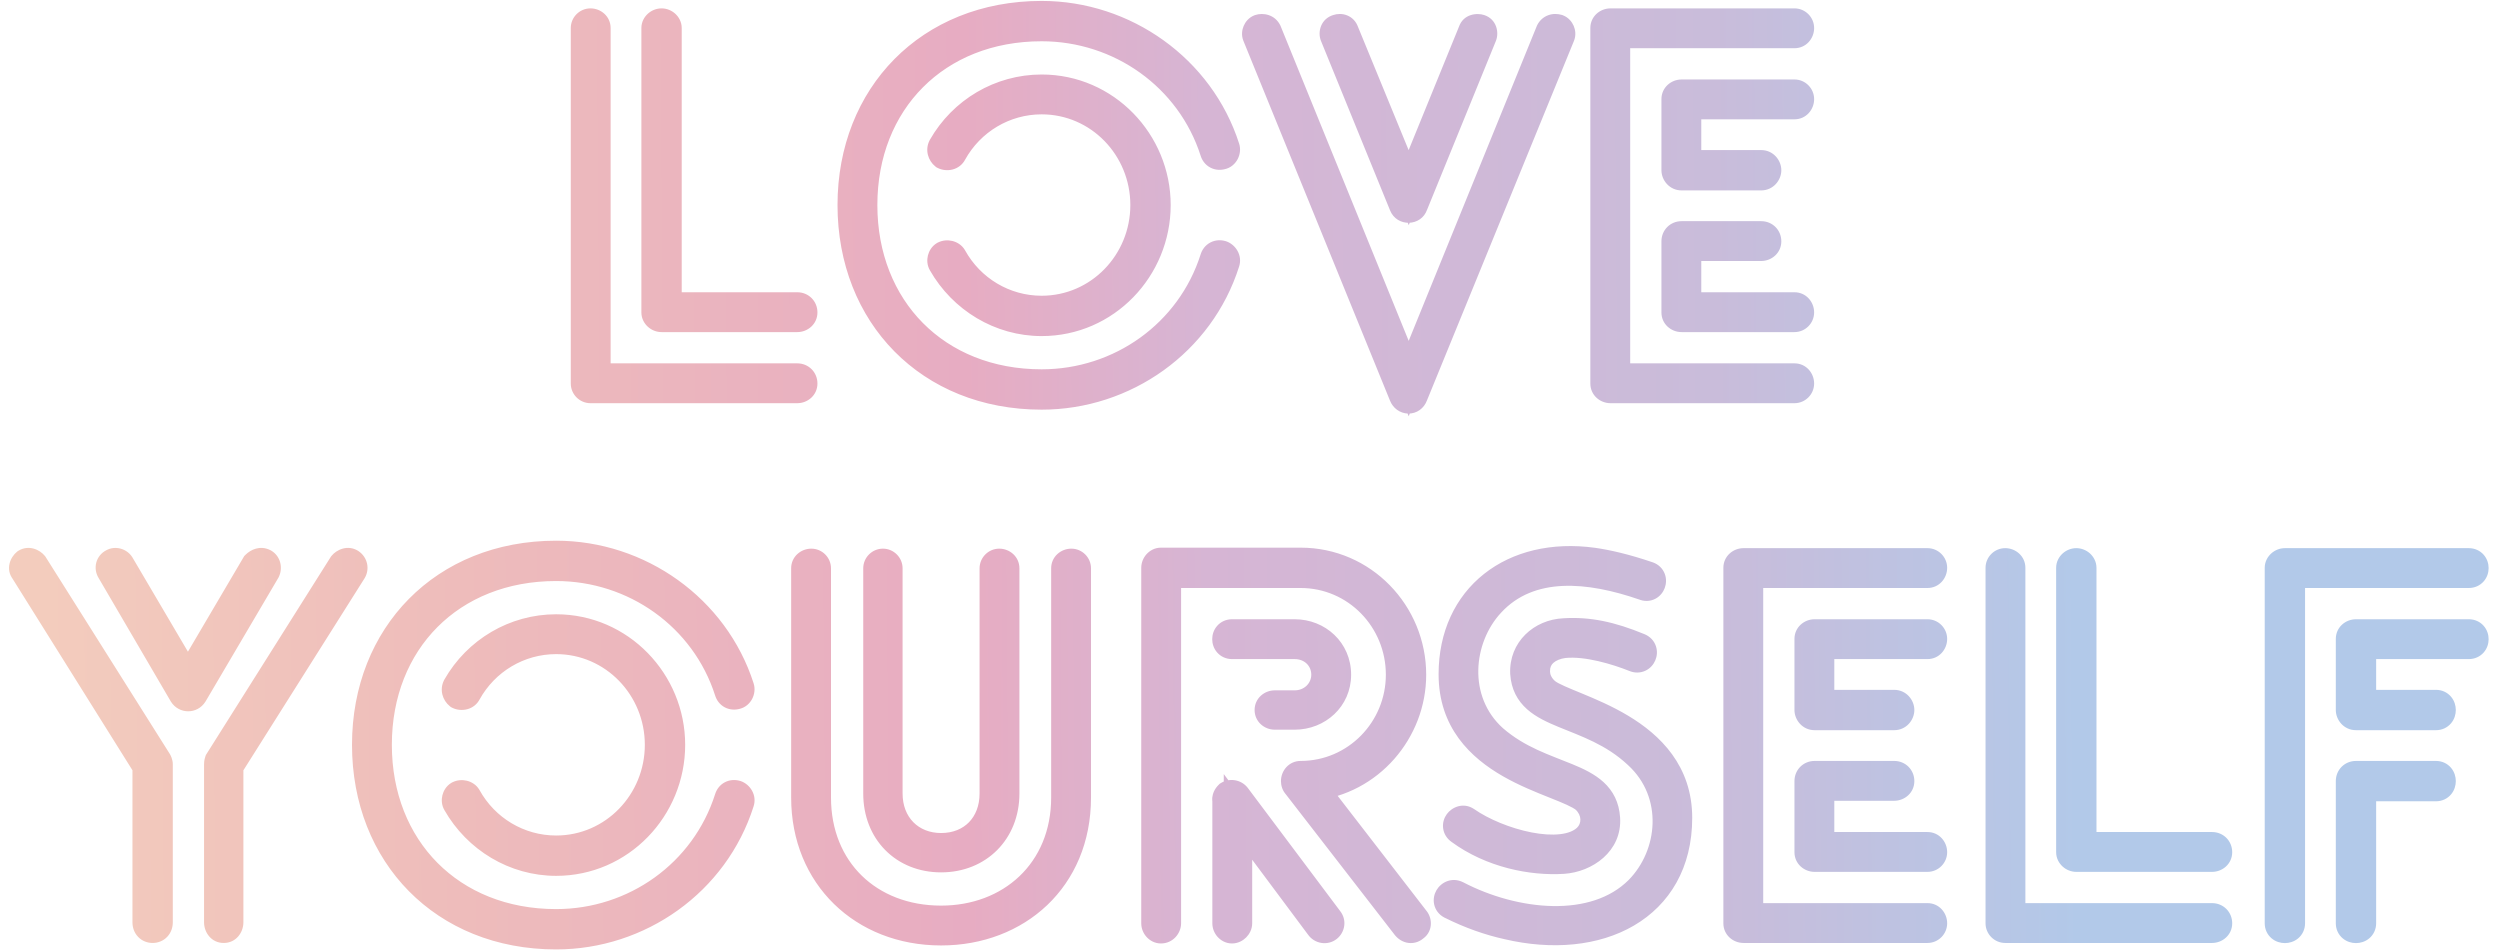 <svg width="176" height="67" viewBox="0 0 176 67" fill="none" xmlns="http://www.w3.org/2000/svg">
<g filter="url(#filter0_b)">
<path d="M56.128 26.58H41.988V1.975C41.988 1.765 41.813 1.59 41.568 1.59C41.358 1.59 41.183 1.765 41.183 1.975V27C41.183 27.21 41.358 27.385 41.568 27.385H56.128C56.373 27.385 56.548 27.21 56.548 27C56.548 26.755 56.373 26.58 56.128 26.58ZM46.153 1.975V21.995C46.153 22.205 46.363 22.38 46.573 22.38H56.128C56.373 22.38 56.548 22.205 56.548 21.995C56.548 21.75 56.373 21.575 56.128 21.575H46.993V1.975C46.993 1.765 46.783 1.59 46.573 1.59C46.363 1.59 46.153 1.765 46.153 1.975ZM86.281 10.41C84.496 4.845 79.176 1.065 73.331 1.065C65.421 1.065 59.961 6.735 59.961 14.435C59.961 22.17 65.421 27.84 73.331 27.84C79.176 27.84 84.496 24.095 86.281 18.46C86.351 18.25 86.211 18.005 86.001 17.935C85.756 17.865 85.546 17.97 85.476 18.215C83.796 23.5 78.861 27 73.331 27C65.911 27 60.766 21.715 60.766 14.435C60.766 7.155 65.911 1.905 73.331 1.905C78.861 1.905 83.796 5.405 85.476 10.655C85.546 10.9 85.756 11.005 86.001 10.935C86.211 10.9 86.351 10.62 86.281 10.41ZM66.331 18.53C67.766 21.05 70.426 22.66 73.331 22.66C77.846 22.66 81.416 18.915 81.416 14.435C81.416 9.99 77.846 6.245 73.331 6.245C70.426 6.245 67.766 7.82 66.331 10.34C66.226 10.55 66.296 10.795 66.471 10.935C66.681 11.04 66.961 10.97 67.066 10.76C68.326 8.485 70.706 7.05 73.331 7.05C77.391 7.05 80.576 10.41 80.576 14.435C80.576 18.46 77.391 21.82 73.331 21.82C70.706 21.82 68.326 20.385 67.066 18.11C66.961 17.935 66.681 17.865 66.471 17.97C66.296 18.075 66.226 18.355 66.331 18.53ZM93.922 2.5L98.787 14.435C98.927 14.785 99.417 14.75 99.522 14.435L104.387 2.5C104.457 2.325 104.387 2.08 104.177 2.01C103.967 1.94 103.722 2.01 103.652 2.22L99.172 13.21L94.657 2.22C94.587 2.01 94.377 1.94 94.167 2.01C93.922 2.08 93.852 2.325 93.922 2.5ZM109.112 2.22L99.172 26.65L89.232 2.22C89.127 2.01 88.882 1.94 88.672 2.01C88.497 2.08 88.392 2.325 88.462 2.5L98.787 27.84C98.927 28.19 99.382 28.225 99.522 27.84L109.882 2.5C109.952 2.325 109.847 2.08 109.672 2.01C109.427 1.94 109.217 2.01 109.112 2.22ZM123.985 16.57H118.385C118.14 16.57 117.965 16.745 117.965 16.99V21.995C117.965 22.205 118.14 22.38 118.385 22.38H126.33C126.54 22.38 126.715 22.205 126.715 21.995C126.715 21.75 126.54 21.575 126.33 21.575H118.77V17.375H123.985C124.23 17.375 124.405 17.2 124.405 16.99C124.405 16.745 124.23 16.57 123.985 16.57ZM126.33 6.595H118.385C118.14 6.595 117.965 6.77 117.965 6.98V11.985C117.965 12.195 118.14 12.405 118.385 12.405H123.985C124.23 12.405 124.405 12.195 124.405 11.985C124.405 11.775 124.23 11.565 123.985 11.565H118.77V7.4H126.33C126.54 7.4 126.715 7.225 126.715 6.98C126.715 6.77 126.54 6.595 126.33 6.595ZM126.33 26.58H113.765V2.395H126.33C126.54 2.395 126.715 2.22 126.715 1.975C126.715 1.765 126.54 1.59 126.33 1.59H113.38C113.135 1.59 112.96 1.765 112.96 1.975V27C112.96 27.21 113.135 27.385 113.38 27.385H126.33C126.54 27.385 126.715 27.21 126.715 27C126.715 26.755 126.54 26.58 126.33 26.58ZM7.805 40.185L12.88 48.865C13.055 49.145 13.44 49.145 13.615 48.865L18.725 40.185C18.83 39.975 18.76 39.73 18.585 39.625C18.375 39.52 18.165 39.59 17.99 39.765L13.23 47.85L8.47 39.765C8.365 39.59 8.12 39.52 7.945 39.625C7.735 39.73 7.665 39.975 7.805 40.185ZM24.115 39.765L15.4 53.59C15.365 53.695 15.365 53.765 15.365 53.835V64.93C15.365 65.21 15.54 65.385 15.75 65.385C15.96 65.385 16.135 65.21 16.135 64.93V53.94L24.815 40.185C24.92 40.01 24.885 39.765 24.675 39.625C24.5 39.52 24.255 39.59 24.115 39.765ZM11.165 64.93V53.8C11.165 53.73 11.13 53.66 11.095 53.59L2.38 39.765C2.24 39.59 1.995 39.52 1.82 39.625C1.645 39.765 1.575 40.01 1.715 40.185L10.325 53.94V64.93C10.325 65.21 10.5 65.385 10.745 65.385C10.99 65.385 11.165 65.21 11.165 64.93ZM52.101 48.41C50.316 42.845 44.996 39.065 39.151 39.065C31.241 39.065 25.781 44.735 25.781 52.435C25.781 60.17 31.241 65.84 39.151 65.84C44.996 65.84 50.316 62.095 52.101 56.46C52.171 56.25 52.031 56.005 51.821 55.935C51.576 55.865 51.366 55.97 51.296 56.215C49.616 61.5 44.681 65 39.151 65C31.731 65 26.586 59.715 26.586 52.435C26.586 45.155 31.731 39.905 39.151 39.905C44.681 39.905 49.616 43.405 51.296 48.655C51.366 48.9 51.576 49.005 51.821 48.935C52.031 48.9 52.171 48.62 52.101 48.41ZM32.151 56.53C33.586 59.05 36.246 60.66 39.151 60.66C43.666 60.66 47.236 56.915 47.236 52.435C47.236 47.99 43.666 44.245 39.151 44.245C36.246 44.245 33.586 45.82 32.151 48.34C32.046 48.55 32.116 48.795 32.291 48.935C32.501 49.04 32.781 48.97 32.886 48.76C34.146 46.485 36.526 45.05 39.151 45.05C43.211 45.05 46.396 48.41 46.396 52.435C46.396 56.46 43.211 59.82 39.151 59.82C36.526 59.82 34.146 58.385 32.886 56.11C32.781 55.935 32.501 55.865 32.291 55.97C32.116 56.075 32.046 56.355 32.151 56.53ZM61.772 55.865C61.772 58.525 63.627 60.415 66.252 60.415C68.877 60.415 70.767 58.525 70.767 55.865V40.01C70.767 39.8 70.592 39.625 70.347 39.625C70.137 39.625 69.962 39.8 69.962 40.01V55.865C69.962 58.07 68.457 59.645 66.252 59.645C64.082 59.645 62.542 58.07 62.542 55.865V40.01C62.542 39.8 62.367 39.625 62.157 39.625C61.947 39.625 61.772 39.8 61.772 40.01V55.865ZM75.002 40.01V56.145C75.002 61.395 71.117 64.755 66.252 64.755C61.177 64.755 57.502 61.255 57.502 56.145V40.01C57.502 39.8 57.327 39.625 57.117 39.625C56.872 39.625 56.697 39.8 56.697 40.01V56.145C56.697 61.675 60.757 65.56 66.252 65.56C71.607 65.56 75.807 61.85 75.807 56.145V40.01C75.807 39.8 75.632 39.625 75.422 39.625C75.177 39.625 75.002 39.8 75.002 40.01ZM91.144 50.37C92.789 50.37 94.119 49.145 94.119 47.5C94.119 45.82 92.789 44.595 91.144 44.595H86.734C86.209 44.595 86.209 45.4 86.734 45.4H91.144C92.334 45.4 93.314 46.275 93.314 47.5C93.314 48.69 92.334 49.6 91.144 49.6H89.744C89.499 49.6 89.324 49.775 89.324 49.985C89.324 50.195 89.499 50.37 89.744 50.37H91.144ZM93.559 64.755L87.049 56.075C86.909 55.9 86.664 55.865 86.489 55.97C86.384 56.075 86.314 56.215 86.349 56.32V65C86.349 65.21 86.524 65.42 86.734 65.42C86.944 65.42 87.154 65.21 87.154 65V57.51L92.894 65.21C93.034 65.42 93.314 65.455 93.489 65.315C93.664 65.175 93.699 64.93 93.559 64.755ZM82.149 65V40.395H91.564C95.484 40.395 98.564 43.615 98.564 47.5C98.564 51.35 95.484 54.57 91.564 54.57C91.354 54.57 91.179 54.745 91.179 54.99C91.179 55.095 91.214 55.2 91.284 55.27L98.984 65.21C99.159 65.42 99.404 65.455 99.579 65.28C99.754 65.175 99.789 64.93 99.649 64.755L92.404 55.375C96.394 54.955 99.404 51.49 99.404 47.5C99.404 43.16 95.939 39.555 91.564 39.555H81.729C81.519 39.555 81.344 39.765 81.344 39.975V65C81.344 65.21 81.519 65.42 81.729 65.42C81.974 65.42 82.149 65.21 82.149 65ZM102.137 63.705C103.537 64.405 104.867 64.86 106.127 65.14C112.497 66.645 118.132 63.915 118.132 57.58C118.132 51.245 110.467 49.95 108.892 48.76C108.402 48.375 108.122 47.815 108.122 47.29C108.087 46.1 109.032 45.47 110.082 45.33C111.727 45.155 113.862 45.82 115.087 46.31C115.577 46.52 115.892 45.785 115.402 45.575C113.372 44.735 111.797 44.42 110.117 44.525C108.507 44.595 107.247 45.785 107.317 47.395C107.527 50.58 111.867 49.915 115.297 53.135C118.272 55.865 117.747 60.24 115.367 62.655C112.252 65.77 106.582 65.105 102.557 63.005C102.067 62.76 101.682 63.46 102.137 63.705ZM116.032 40.535C114.387 39.975 113.127 39.695 112.147 39.555C106.512 38.785 102.277 42.04 102.277 47.465C102.277 53.975 109.942 54.885 111.587 56.25C112.392 56.985 112.532 58.245 111.692 59.015C109.942 60.625 105.427 59.33 103.222 57.79C102.802 57.51 102.312 58.14 102.767 58.455C105.007 60.1 107.842 60.66 110.047 60.52C111.692 60.415 113.162 59.26 113.057 57.615C112.847 54.395 108.577 54.99 105.147 52.015C102.137 49.32 102.697 44.875 104.937 42.46C107.702 39.45 112.007 39.975 115.752 41.27C116.242 41.48 116.522 40.71 116.032 40.535ZM133.35 54.57H127.75C127.505 54.57 127.33 54.745 127.33 54.99V59.995C127.33 60.205 127.505 60.38 127.75 60.38H135.695C135.905 60.38 136.08 60.205 136.08 59.995C136.08 59.75 135.905 59.575 135.695 59.575H128.135V55.375H133.35C133.595 55.375 133.77 55.2 133.77 54.99C133.77 54.745 133.595 54.57 133.35 54.57ZM135.695 44.595H127.75C127.505 44.595 127.33 44.77 127.33 44.98V49.985C127.33 50.195 127.505 50.405 127.75 50.405H133.35C133.595 50.405 133.77 50.195 133.77 49.985C133.77 49.775 133.595 49.565 133.35 49.565H128.135V45.4H135.695C135.905 45.4 136.08 45.225 136.08 44.98C136.08 44.77 135.905 44.595 135.695 44.595ZM135.695 64.58H123.13V40.395H135.695C135.905 40.395 136.08 40.22 136.08 39.975C136.08 39.765 135.905 39.59 135.695 39.59H122.745C122.5 39.59 122.325 39.765 122.325 39.975V65C122.325 65.21 122.5 65.385 122.745 65.385H135.695C135.905 65.385 136.08 65.21 136.08 65C136.08 64.755 135.905 64.58 135.695 64.58ZM155.727 64.58H141.587V39.975C141.587 39.765 141.412 39.59 141.167 39.59C140.957 39.59 140.782 39.765 140.782 39.975V65C140.782 65.21 140.957 65.385 141.167 65.385H155.727C155.972 65.385 156.147 65.21 156.147 65C156.147 64.755 155.972 64.58 155.727 64.58ZM145.752 39.975V59.995C145.752 60.205 145.962 60.38 146.172 60.38H155.727C155.972 60.38 156.147 60.205 156.147 59.995C156.147 59.75 155.972 59.575 155.727 59.575H146.592V39.975C146.592 39.765 146.382 39.59 146.172 39.59C145.962 39.59 145.752 39.765 145.752 39.975ZM171.496 54.57H165.861C165.616 54.57 165.441 54.745 165.441 54.99V65C165.441 65.525 166.281 65.525 166.281 65V55.41H171.496C172.021 55.41 172.021 54.57 171.496 54.57ZM173.806 44.595H165.861C165.616 44.595 165.441 44.77 165.441 44.98V49.985C165.441 50.195 165.616 50.405 165.861 50.405H171.496C172.021 50.405 172.021 49.565 171.496 49.565H166.281V45.4H173.806C174.331 45.4 174.331 44.595 173.806 44.595ZM161.276 65V40.395H173.806C174.331 40.395 174.331 39.59 173.806 39.59H160.856C160.646 39.59 160.436 39.765 160.436 39.975V65C160.436 65.525 161.276 65.525 161.276 65Z" fill="url(#paint0_linear)"/>
<path d="M41.988 26.58H40.988V27.58H41.988V26.58ZM46.993 21.575H45.993V22.575H46.993V21.575ZM56.128 25.58H41.988V27.58H56.128V25.58ZM42.988 26.58V1.975H40.988V26.58H42.988ZM42.988 1.975C42.988 1.156 42.307 0.59 41.568 0.59V2.59C41.319 2.59 40.988 2.374 40.988 1.975H42.988ZM41.568 0.59C40.806 0.59 40.183 1.213 40.183 1.975H42.183C42.183 2.317 41.91 2.59 41.568 2.59V0.59ZM40.183 1.975V27H42.183V1.975H40.183ZM40.183 27C40.183 27.762 40.806 28.385 41.568 28.385V26.385C41.91 26.385 42.183 26.658 42.183 27H40.183ZM41.568 28.385H56.128V26.385H41.568V28.385ZM56.128 28.385C56.867 28.385 57.548 27.819 57.548 27H55.548C55.548 26.602 55.879 26.385 56.128 26.385V28.385ZM57.548 27C57.548 26.203 56.925 25.58 56.128 25.58V27.58C56.006 27.58 55.85 27.532 55.723 27.405C55.595 27.278 55.548 27.122 55.548 27H57.548ZM45.153 1.975V21.995H47.153V1.975H45.153ZM45.153 21.995C45.153 22.444 45.375 22.796 45.62 23.014C45.863 23.23 46.199 23.38 46.573 23.38V21.38C46.737 21.38 46.863 21.443 46.948 21.519C47.036 21.596 47.153 21.756 47.153 21.995H45.153ZM46.573 23.38H56.128V21.38H46.573V23.38ZM56.128 23.38C56.867 23.38 57.548 22.814 57.548 21.995H55.548C55.548 21.596 55.879 21.38 56.128 21.38V23.38ZM57.548 21.995C57.548 21.198 56.925 20.575 56.128 20.575V22.575C56.006 22.575 55.85 22.527 55.723 22.4C55.595 22.273 55.548 22.117 55.548 21.995H57.548ZM56.128 20.575H46.993V22.575H56.128V20.575ZM47.993 21.575V1.975H45.993V21.575H47.993ZM47.993 1.975C47.993 1.526 47.771 1.174 47.526 0.956C47.283 0.74 46.947 0.59 46.573 0.59V2.59C46.409 2.59 46.283 2.527 46.197 2.451C46.11 2.374 45.993 2.214 45.993 1.975H47.993ZM46.573 0.59C46.199 0.59 45.863 0.74 45.62 0.956C45.375 1.174 45.153 1.526 45.153 1.975H47.153C47.153 2.214 47.036 2.374 46.948 2.451C46.863 2.527 46.737 2.59 46.573 2.59V0.59ZM86.281 10.41L85.329 10.715L85.332 10.726L86.281 10.41ZM86.281 18.46L85.332 18.144L85.33 18.151L85.328 18.158L86.281 18.46ZM86.001 17.935L86.317 16.986L86.297 16.979L86.276 16.974L86.001 17.935ZM85.476 18.215L86.429 18.518L86.434 18.504L86.438 18.49L85.476 18.215ZM85.476 10.655L86.438 10.38L86.433 10.365L86.429 10.35L85.476 10.655ZM86.001 10.935L85.837 9.949L85.781 9.958L85.726 9.973L86.001 10.935ZM66.331 18.53L67.2 18.035L67.195 18.025L67.189 18.015L66.331 18.53ZM66.331 10.34L65.462 9.845L65.449 9.869L65.437 9.893L66.331 10.34ZM66.471 10.935L65.846 11.716L65.929 11.782L66.024 11.829L66.471 10.935ZM67.066 10.76L66.191 10.275L66.181 10.294L66.172 10.313L67.066 10.76ZM67.066 18.11L67.941 17.625L67.933 17.61L67.924 17.596L67.066 18.11ZM66.471 17.97L66.024 17.076L65.99 17.093L65.957 17.113L66.471 17.97ZM87.233 10.105C85.312 4.114 79.599 0.065 73.331 0.065V2.065C78.754 2.065 83.68 5.576 85.329 10.715L87.233 10.105ZM73.331 0.065C64.858 0.065 58.961 6.193 58.961 14.435H60.961C60.961 7.277 65.984 2.065 73.331 2.065V0.065ZM58.961 14.435C58.961 22.71 64.857 28.84 73.331 28.84V26.84C65.986 26.84 60.961 21.63 60.961 14.435H58.961ZM73.331 28.84C79.597 28.84 85.313 24.827 87.234 18.762L85.328 18.158C83.679 23.363 78.755 26.84 73.331 26.84V28.84ZM87.23 18.776C87.495 17.98 86.986 17.209 86.317 16.986L85.685 18.884C85.525 18.831 85.424 18.726 85.368 18.624C85.312 18.52 85.265 18.346 85.332 18.144L87.23 18.776ZM86.276 16.974C85.954 16.881 85.568 16.883 85.209 17.071C84.843 17.263 84.614 17.592 84.515 17.94L86.438 18.49C86.408 18.593 86.32 18.747 86.137 18.843C85.961 18.935 85.803 18.919 85.726 18.896L86.276 16.974ZM84.523 17.912C82.979 22.77 78.439 26 73.331 26V28C79.284 28 84.613 24.23 86.429 18.518L84.523 17.912ZM73.331 26C69.866 26 66.987 24.77 64.976 22.743C62.964 20.715 61.766 17.834 61.766 14.435H59.766C59.766 18.316 61.141 21.718 63.556 24.152C65.972 26.587 69.376 28 73.331 28V26ZM61.766 14.435C61.766 11.036 62.963 8.165 64.975 6.146C66.985 4.127 69.864 2.905 73.331 2.905V0.905C69.378 0.905 65.975 2.308 63.558 4.734C61.141 7.16 59.766 10.554 59.766 14.435H61.766ZM73.331 2.905C78.44 2.905 82.98 6.137 84.524 10.96L86.429 10.35C84.612 4.673 79.282 0.905 73.331 0.905V2.905ZM84.515 10.93C84.614 11.278 84.843 11.607 85.209 11.799C85.568 11.987 85.954 11.989 86.276 11.896L85.726 9.973C85.803 9.951 85.961 9.935 86.137 10.027C86.32 10.123 86.408 10.277 86.438 10.38L84.515 10.93ZM86.165 11.921C86.669 11.838 86.982 11.489 87.133 11.201C87.285 10.908 87.367 10.504 87.23 10.094L85.332 10.726C85.266 10.526 85.312 10.367 85.359 10.276C85.405 10.189 85.543 9.997 85.837 9.949L86.165 11.921ZM65.462 19.025C67.068 21.844 70.052 23.66 73.331 23.66V21.66C70.8 21.66 68.465 20.256 67.2 18.035L65.462 19.025ZM73.331 23.66C78.423 23.66 82.416 19.442 82.416 14.435H80.416C80.416 18.388 77.269 21.66 73.331 21.66V23.66ZM82.416 14.435C82.416 9.46 78.421 5.245 73.331 5.245V7.245C77.272 7.245 80.416 10.52 80.416 14.435H82.416ZM73.331 5.245C70.06 5.245 67.072 7.019 65.462 9.845L67.2 10.835C68.46 8.621 70.792 7.245 73.331 7.245V5.245ZM65.437 9.893C65.099 10.568 65.342 11.313 65.846 11.716L67.096 10.154C67.25 10.277 67.353 10.532 67.226 10.787L65.437 9.893ZM66.024 11.829C66.644 12.139 67.569 11.991 67.961 11.207L66.172 10.313C66.264 10.129 66.418 10.036 66.538 10.003C66.654 9.97 66.789 9.976 66.918 10.041L66.024 11.829ZM67.941 11.245C69.028 9.282 71.076 8.05 73.331 8.05V6.05C70.336 6.05 67.624 7.688 66.191 10.275L67.941 11.245ZM73.331 8.05C76.811 8.05 79.576 10.934 79.576 14.435H81.576C81.576 9.886 77.971 6.05 73.331 6.05V8.05ZM79.576 14.435C79.576 17.936 76.811 20.82 73.331 20.82V22.82C77.971 22.82 81.576 18.984 81.576 14.435H79.576ZM73.331 20.82C71.076 20.82 69.028 19.588 67.941 17.625L66.191 18.595C67.624 21.182 70.336 22.82 73.331 22.82V20.82ZM67.924 17.596C67.701 17.225 67.345 17.035 67.041 16.963C66.73 16.888 66.363 16.906 66.024 17.076L66.918 18.864C66.789 18.929 66.667 18.93 66.575 18.907C66.49 18.887 66.326 18.82 66.209 18.625L67.924 17.596ZM65.957 17.113C65.59 17.332 65.4 17.684 65.326 17.981C65.252 18.279 65.254 18.678 65.474 19.044L67.189 18.015C67.303 18.207 67.288 18.379 67.266 18.466C67.244 18.554 67.177 18.713 66.986 18.828L65.957 17.113ZM93.922 2.5L92.993 2.871L92.996 2.877L93.922 2.5ZM98.787 14.435L99.715 14.064L99.713 14.057L98.787 14.435ZM99.522 14.435L98.596 14.057L98.583 14.088L98.573 14.119L99.522 14.435ZM104.387 2.5L105.313 2.877L105.315 2.871L104.387 2.5ZM104.177 2.01L104.493 1.061L104.493 1.061L104.177 2.01ZM103.652 2.22L104.578 2.597L104.59 2.567L104.6 2.536L103.652 2.22ZM99.172 13.21L98.247 13.59L99.175 15.85L100.098 13.588L99.172 13.21ZM94.657 2.22L93.708 2.536L93.719 2.569L93.732 2.6L94.657 2.22ZM94.167 2.01L94.442 2.972L94.462 2.966L94.483 2.959L94.167 2.01ZM109.112 2.22L108.217 1.773L108.2 1.807L108.186 1.843L109.112 2.22ZM99.172 26.65L98.246 27.027L99.172 29.303L100.098 27.027L99.172 26.65ZM89.232 2.22L90.158 1.843L90.144 1.807L90.126 1.773L89.232 2.22ZM88.672 2.01L88.356 1.061L88.328 1.071L88.3 1.082L88.672 2.01ZM88.462 2.5L87.533 2.871L87.536 2.877L88.462 2.5ZM98.787 27.84L99.715 27.469L99.713 27.463L98.787 27.84ZM99.522 27.84L98.596 27.462L98.589 27.48L98.582 27.498L99.522 27.84ZM109.882 2.5L110.807 2.878L110.81 2.871L109.882 2.5ZM109.672 2.01L110.043 1.082L109.996 1.063L109.947 1.048L109.672 2.01ZM92.996 2.877L97.861 14.812L99.713 14.057L94.848 2.123L92.996 2.877ZM97.858 14.806C98.343 16.018 100.07 15.953 100.47 14.751L98.573 14.119C98.678 13.805 98.954 13.69 99.139 13.685C99.35 13.679 99.61 13.8 99.715 14.064L97.858 14.806ZM100.448 14.812L105.313 2.877L103.461 2.123L98.596 14.057L100.448 14.812ZM105.315 2.871C105.547 2.293 105.374 1.355 104.493 1.061L103.861 2.959C103.642 2.886 103.508 2.719 103.452 2.572C103.402 2.44 103.396 2.285 103.458 2.129L105.315 2.871ZM104.493 1.061C103.976 0.889 103.012 0.977 102.703 1.904L104.6 2.536C104.526 2.76 104.353 2.896 104.204 2.95C104.07 2.998 103.951 2.989 103.861 2.959L104.493 1.061ZM102.726 1.843L98.246 12.832L100.098 13.588L104.578 2.597L102.726 1.843ZM100.097 12.83L95.582 1.84L93.732 2.6L98.247 13.59L100.097 12.83ZM95.606 1.904C95.479 1.524 95.2 1.227 94.836 1.082C94.491 0.944 94.139 0.965 93.851 1.061L94.483 2.959C94.405 2.985 94.262 3.006 94.093 2.938C93.903 2.863 93.765 2.706 93.708 2.536L95.606 1.904ZM93.892 1.048C92.982 1.309 92.742 2.243 92.993 2.871L94.85 2.129C94.913 2.286 94.911 2.456 94.845 2.61C94.769 2.787 94.616 2.922 94.442 2.972L93.892 1.048ZM108.186 1.843L98.246 26.273L100.098 27.027L110.038 2.597L108.186 1.843ZM100.098 26.273L90.158 1.843L88.305 2.597L98.246 27.027L100.098 26.273ZM90.126 1.773C89.754 1.029 88.937 0.867 88.356 1.061L88.988 2.959C88.892 2.991 88.779 2.995 88.663 2.954C88.537 2.911 88.411 2.814 88.337 2.667L90.126 1.773ZM88.3 1.082C87.911 1.237 87.673 1.547 87.556 1.822C87.438 2.096 87.377 2.482 87.533 2.871L89.39 2.129C89.476 2.343 89.433 2.519 89.394 2.61C89.355 2.7 89.258 2.853 89.043 2.938L88.3 1.082ZM87.536 2.877L97.861 28.217L99.713 27.463L89.388 2.123L87.536 2.877ZM97.858 28.211C98.068 28.735 98.555 29.098 99.125 29.115C99.732 29.133 100.254 28.753 100.462 28.182L98.582 27.498C98.609 27.422 98.673 27.318 98.792 27.234C98.91 27.151 99.05 27.112 99.184 27.116C99.456 27.124 99.646 27.295 99.715 27.469L97.858 28.211ZM100.447 28.218L110.807 2.878L108.956 2.122L98.596 27.462L100.447 28.218ZM110.81 2.871C110.966 2.482 110.905 2.096 110.788 1.822C110.67 1.547 110.433 1.237 110.043 1.082L109.3 2.938C109.086 2.853 108.988 2.7 108.95 2.61C108.911 2.519 108.868 2.343 108.953 2.129L110.81 2.871ZM109.947 1.048C109.671 0.97 109.336 0.947 108.998 1.07C108.644 1.199 108.376 1.455 108.217 1.773L110.006 2.667C109.953 2.775 109.842 2.891 109.681 2.95C109.535 3.003 109.427 2.98 109.397 2.972L109.947 1.048ZM118.77 21.575H117.77V22.575H118.77V21.575ZM118.77 17.375V16.375H117.77V17.375H118.77ZM118.77 11.565H117.77V12.565H118.77V11.565ZM118.77 7.4V6.4H117.77V7.4H118.77ZM113.765 26.58H112.765V27.58H113.765V26.58ZM113.765 2.395V1.395H112.765V2.395H113.765ZM123.985 15.57H118.385V17.57H123.985V15.57ZM118.385 15.57C117.588 15.57 116.965 16.193 116.965 16.99H118.965C118.965 17.112 118.918 17.268 118.79 17.395C118.663 17.523 118.507 17.57 118.385 17.57V15.57ZM116.965 16.99V21.995H118.965V16.99H116.965ZM116.965 21.995C116.965 22.814 117.646 23.38 118.385 23.38V21.38C118.634 21.38 118.965 21.596 118.965 21.995H116.965ZM118.385 23.38H126.33V21.38H118.385V23.38ZM126.33 23.38C127.092 23.38 127.715 22.757 127.715 21.995H125.715C125.715 21.653 125.988 21.38 126.33 21.38V23.38ZM127.715 21.995C127.715 21.256 127.149 20.575 126.33 20.575V22.575C125.932 22.575 125.715 22.244 125.715 21.995H127.715ZM126.33 20.575H118.77V22.575H126.33V20.575ZM119.77 21.575V17.375H117.77V21.575H119.77ZM118.77 18.375H123.985V16.375H118.77V18.375ZM123.985 18.375C124.724 18.375 125.405 17.808 125.405 16.99H123.405C123.405 16.591 123.736 16.375 123.985 16.375V18.375ZM125.405 16.99C125.405 16.193 124.782 15.57 123.985 15.57V17.57C123.863 17.57 123.707 17.523 123.58 17.395C123.453 17.268 123.405 17.112 123.405 16.99H125.405ZM126.33 5.595H118.385V7.595H126.33V5.595ZM118.385 5.595C117.646 5.595 116.965 6.161 116.965 6.98H118.965C118.965 7.379 118.634 7.595 118.385 7.595V5.595ZM116.965 6.98V11.985H118.965V6.98H116.965ZM116.965 11.985C116.965 12.693 117.535 13.405 118.385 13.405V11.405C118.562 11.405 118.713 11.484 118.81 11.587C118.9 11.682 118.965 11.818 118.965 11.985H116.965ZM118.385 13.405H123.985V11.405H118.385V13.405ZM123.985 13.405C124.836 13.405 125.405 12.693 125.405 11.985H123.405C123.405 11.818 123.471 11.682 123.56 11.587C123.657 11.484 123.808 11.405 123.985 11.405V13.405ZM125.405 11.985C125.405 11.277 124.836 10.565 123.985 10.565V12.565C123.808 12.565 123.657 12.486 123.56 12.383C123.471 12.288 123.405 12.152 123.405 11.985H125.405ZM123.985 10.565H118.77V12.565H123.985V10.565ZM119.77 11.565V7.4H117.77V11.565H119.77ZM118.77 8.4H126.33V6.4H118.77V8.4ZM126.33 8.4C127.149 8.4 127.715 7.719 127.715 6.98H125.715C125.715 6.731 125.932 6.4 126.33 6.4V8.4ZM127.715 6.98C127.715 6.218 127.092 5.595 126.33 5.595V7.595C125.988 7.595 125.715 7.322 125.715 6.98H127.715ZM126.33 25.58H113.765V27.58H126.33V25.58ZM114.765 26.58V2.395H112.765V26.58H114.765ZM113.765 3.395H126.33V1.395H113.765V3.395ZM126.33 3.395C127.149 3.395 127.715 2.714 127.715 1.975H125.715C125.715 1.726 125.932 1.395 126.33 1.395V3.395ZM127.715 1.975C127.715 1.213 127.092 0.59 126.33 0.59V2.59C125.988 2.59 125.715 2.317 125.715 1.975H127.715ZM126.33 0.59H113.38V2.59H126.33V0.59ZM113.38 0.59C112.641 0.59 111.96 1.156 111.96 1.975H113.96C113.96 2.374 113.629 2.59 113.38 2.59V0.59ZM111.96 1.975V27H113.96V1.975H111.96ZM111.96 27C111.96 27.819 112.641 28.385 113.38 28.385V26.385C113.629 26.385 113.96 26.602 113.96 27H111.96ZM113.38 28.385H126.33V26.385H113.38V28.385ZM126.33 28.385C127.092 28.385 127.715 27.762 127.715 27H125.715C125.715 26.658 125.988 26.385 126.33 26.385V28.385ZM127.715 27C127.715 26.261 127.149 25.58 126.33 25.58V27.58C125.932 27.58 125.715 27.249 125.715 27H127.715ZM7.805 40.185L8.669 39.68L8.654 39.655L8.637 39.63L7.805 40.185ZM12.88 48.865L12.017 49.37L12.025 49.383L12.032 49.395L12.88 48.865ZM13.615 48.865L14.463 49.395L14.47 49.384L14.477 49.372L13.615 48.865ZM18.725 40.185L19.587 40.692L19.605 40.663L19.62 40.632L18.725 40.185ZM18.585 39.625L19.1 38.767L19.067 38.748L19.033 38.731L18.585 39.625ZM17.99 39.765L17.283 39.058L17.193 39.148L17.129 39.258L17.99 39.765ZM13.23 47.85L12.369 48.357L13.23 49.821L14.092 48.357L13.23 47.85ZM8.47 39.765L9.332 39.258L9.328 39.251L8.47 39.765ZM7.945 39.625L8.393 40.519L8.427 40.502L8.46 40.483L7.945 39.625ZM24.115 39.765L23.334 39.14L23.299 39.184L23.269 39.232L24.115 39.765ZM15.4 53.59L14.554 53.057L14.49 53.159L14.452 53.274L15.4 53.59ZM16.135 53.94L15.29 53.406L15.135 53.651V53.94H16.135ZM24.815 40.185L25.661 40.719L25.667 40.709L25.673 40.7L24.815 40.185ZM24.675 39.625L25.23 38.793L25.21 38.78L25.19 38.767L24.675 39.625ZM11.095 53.59L11.99 53.143L11.968 53.099L11.941 53.057L11.095 53.59ZM2.38 39.765L3.226 39.232L3.196 39.184L3.161 39.14L2.38 39.765ZM1.82 39.625L1.306 38.767L1.248 38.802L1.196 38.844L1.82 39.625ZM1.715 40.185L2.563 39.654L2.532 39.605L2.496 39.56L1.715 40.185ZM10.325 53.94H11.325V53.653L11.173 53.409L10.325 53.94ZM6.942 40.69L12.017 49.37L13.744 48.36L8.669 39.68L6.942 40.69ZM12.032 49.395C12.599 50.302 13.897 50.302 14.463 49.395L12.767 48.335C12.864 48.18 13.046 48.075 13.248 48.075C13.45 48.075 13.632 48.18 13.728 48.335L12.032 49.395ZM14.477 49.372L19.587 40.692L17.864 39.678L12.754 48.358L14.477 49.372ZM19.62 40.632C19.935 40.001 19.766 39.167 19.1 38.767L18.071 40.483C17.755 40.293 17.726 39.949 17.831 39.738L19.62 40.632ZM19.033 38.731C18.308 38.368 17.646 38.695 17.283 39.058L18.698 40.472C18.696 40.474 18.643 40.528 18.527 40.558C18.392 40.593 18.249 40.575 18.138 40.519L19.033 38.731ZM17.129 39.258L12.369 47.343L14.092 48.357L18.852 40.272L17.129 39.258ZM14.092 47.343L9.332 39.258L7.609 40.272L12.369 48.357L14.092 47.343ZM9.328 39.251C8.96 38.637 8.114 38.358 7.431 38.767L8.46 40.483C8.282 40.589 8.1 40.59 7.971 40.555C7.844 40.52 7.706 40.435 7.613 40.279L9.328 39.251ZM7.498 38.731C6.742 39.108 6.505 40.037 6.973 40.74L8.637 39.63C8.715 39.746 8.762 39.924 8.712 40.118C8.662 40.31 8.533 40.449 8.393 40.519L7.498 38.731ZM23.269 39.232L14.554 53.057L16.246 54.123L24.961 40.298L23.269 39.232ZM14.452 53.274C14.365 53.535 14.365 53.736 14.365 53.835H16.365C16.365 53.826 16.365 53.821 16.365 53.816C16.366 53.813 16.366 53.812 16.366 53.812C16.365 53.814 16.365 53.823 16.364 53.836C16.362 53.849 16.36 53.863 16.357 53.877C16.354 53.891 16.351 53.901 16.349 53.906L14.452 53.274ZM14.365 53.835V64.93H16.365V53.835H14.365ZM14.365 64.93C14.365 65.648 14.881 66.385 15.75 66.385V64.385C15.935 64.385 16.11 64.466 16.227 64.598C16.341 64.727 16.365 64.86 16.365 64.93H14.365ZM15.75 66.385C16.62 66.385 17.135 65.648 17.135 64.93H15.135C15.135 64.86 15.159 64.727 15.274 64.598C15.391 64.466 15.566 64.385 15.75 64.385V66.385ZM17.135 64.93V53.94H15.135V64.93H17.135ZM16.981 54.474L25.661 40.719L23.97 39.651L15.29 53.406L16.981 54.474ZM25.673 40.7C26.046 40.078 25.895 39.236 25.23 38.793L24.121 40.457C24.014 40.386 23.921 40.262 23.886 40.104C23.854 39.956 23.88 39.801 23.958 39.67L25.673 40.7ZM25.19 38.767C24.474 38.338 23.698 38.686 23.334 39.14L24.896 40.39C24.833 40.469 24.744 40.529 24.635 40.558C24.523 40.587 24.343 40.592 24.161 40.483L25.19 38.767ZM12.165 64.93V53.8H10.165V64.93H12.165ZM12.165 53.8C12.165 53.448 11.996 53.155 11.99 53.143L10.201 54.037C10.211 54.057 10.214 54.063 10.216 54.067C10.217 54.07 10.213 54.062 10.207 54.046C10.197 54.019 10.165 53.929 10.165 53.8H12.165ZM11.941 53.057L3.226 39.232L1.534 40.298L10.249 54.123L11.941 53.057ZM3.161 39.14C2.798 38.686 2.022 38.338 1.306 38.767L2.335 40.483C2.152 40.592 1.972 40.587 1.861 40.558C1.752 40.529 1.663 40.469 1.6 40.39L3.161 39.14ZM1.196 38.844C0.749 39.201 0.334 40.059 0.935 40.81L2.496 39.56C2.636 39.736 2.661 39.947 2.627 40.104C2.596 40.246 2.522 40.344 2.445 40.406L1.196 38.844ZM0.868 40.716L9.478 54.471L11.173 53.409L2.563 39.654L0.868 40.716ZM9.325 53.94V64.93H11.325V53.94H9.325ZM9.325 64.93C9.325 65.28 9.438 65.654 9.716 65.949C9.998 66.248 10.376 66.385 10.745 66.385V64.385C10.87 64.385 11.037 64.435 11.171 64.576C11.3 64.713 11.325 64.86 11.325 64.93H9.325ZM10.745 66.385C11.115 66.385 11.492 66.248 11.774 65.949C12.053 65.654 12.165 65.28 12.165 64.93H10.165C10.165 64.86 10.191 64.713 10.32 64.576C10.453 64.435 10.621 64.385 10.745 64.385V66.385ZM52.101 48.41L51.149 48.715L51.153 48.726L52.101 48.41ZM52.101 56.46L51.153 56.144L51.15 56.151L51.148 56.158L52.101 56.46ZM51.821 55.935L52.138 54.986L52.117 54.979L52.096 54.974L51.821 55.935ZM51.296 56.215L52.249 56.518L52.254 56.504L52.258 56.49L51.296 56.215ZM51.296 48.655L52.258 48.38L52.254 48.365L52.249 48.35L51.296 48.655ZM51.821 48.935L51.657 47.949L51.601 47.958L51.547 47.974L51.821 48.935ZM32.151 56.53L33.02 56.035L33.015 56.025L33.009 56.016L32.151 56.53ZM32.151 48.34L31.282 47.845L31.269 47.869L31.257 47.893L32.151 48.34ZM32.291 48.935L31.667 49.716L31.75 49.782L31.844 49.829L32.291 48.935ZM32.886 48.76L32.012 48.276L32.001 48.294L31.992 48.313L32.886 48.76ZM32.886 56.11L33.761 55.626L33.753 55.61L33.744 55.596L32.886 56.11ZM32.291 55.97L31.844 55.076L31.81 55.093L31.777 55.112L32.291 55.97ZM53.054 48.105C51.132 42.114 45.419 38.065 39.151 38.065V40.065C44.574 40.065 49.501 43.576 51.149 48.715L53.054 48.105ZM39.151 38.065C30.679 38.065 24.781 44.193 24.781 52.435H26.781C26.781 45.277 31.804 40.065 39.151 40.065V38.065ZM24.781 52.435C24.781 60.71 30.677 66.84 39.151 66.84V64.84C31.806 64.84 26.781 59.63 26.781 52.435H24.781ZM39.151 66.84C45.417 66.84 51.134 62.827 53.055 56.762L51.148 56.158C49.499 61.363 44.575 64.84 39.151 64.84V66.84ZM53.05 56.776C53.316 55.98 52.807 55.209 52.138 54.986L51.505 56.884C51.346 56.831 51.244 56.726 51.189 56.624C51.132 56.52 51.085 56.346 51.153 56.144L53.05 56.776ZM52.096 54.974C51.774 54.882 51.389 54.883 51.029 55.071C50.663 55.263 50.435 55.592 50.335 55.94L52.258 56.49C52.228 56.593 52.14 56.747 51.957 56.843C51.782 56.935 51.624 56.919 51.547 56.897L52.096 54.974ZM50.343 55.912C48.799 60.77 44.259 64 39.151 64V66C45.104 66 50.434 62.23 52.249 56.518L50.343 55.912ZM39.151 64C35.686 64 32.808 62.77 30.796 60.743C28.784 58.715 27.586 55.834 27.586 52.435H25.586C25.586 56.316 26.962 59.718 29.377 62.152C31.793 64.587 35.197 66 39.151 66V64ZM27.586 52.435C27.586 49.036 28.784 46.165 30.795 44.146C32.805 42.127 35.684 40.905 39.151 40.905V38.905C35.199 38.905 31.795 40.308 29.378 42.734C26.962 45.16 25.586 48.554 25.586 52.435H27.586ZM39.151 40.905C44.261 40.905 48.801 44.137 50.344 48.96L52.249 48.35C50.432 42.673 45.102 38.905 39.151 38.905V40.905ZM50.335 48.93C50.435 49.278 50.663 49.607 51.029 49.799C51.389 49.987 51.774 49.989 52.096 49.897L51.547 47.974C51.624 47.952 51.782 47.935 51.957 48.027C52.14 48.123 52.228 48.277 52.258 48.38L50.335 48.93ZM51.986 49.921C52.489 49.837 52.803 49.489 52.953 49.201C53.105 48.908 53.187 48.504 53.05 48.094L51.153 48.726C51.086 48.526 51.132 48.367 51.18 48.276C51.225 48.189 51.364 47.998 51.657 47.949L51.986 49.921ZM31.282 57.025C32.888 59.844 35.872 61.66 39.151 61.66V59.66C36.62 59.66 34.285 58.256 33.02 56.035L31.282 57.025ZM39.151 61.66C44.244 61.66 48.236 57.442 48.236 52.435H46.236C46.236 56.388 43.089 59.66 39.151 59.66V61.66ZM48.236 52.435C48.236 47.46 44.241 43.245 39.151 43.245V45.245C43.092 45.245 46.236 48.52 46.236 52.435H48.236ZM39.151 43.245C35.881 43.245 32.892 45.019 31.282 47.845L33.02 48.835C34.281 46.621 36.612 45.245 39.151 45.245V43.245ZM31.257 47.893C30.919 48.568 31.163 49.313 31.667 49.716L32.916 48.154C33.07 48.277 33.173 48.532 33.046 48.787L31.257 47.893ZM31.844 49.829C32.464 50.139 33.389 49.991 33.781 49.207L31.992 48.313C32.084 48.129 32.239 48.036 32.359 48.003C32.475 47.97 32.609 47.976 32.739 48.041L31.844 49.829ZM33.761 49.245C34.848 47.282 36.897 46.05 39.151 46.05V44.05C36.156 44.05 33.445 45.688 32.012 48.276L33.761 49.245ZM39.151 46.05C42.631 46.05 45.396 48.934 45.396 52.435H47.396C47.396 47.886 43.792 44.05 39.151 44.05V46.05ZM45.396 52.435C45.396 55.936 42.631 58.82 39.151 58.82V60.82C43.792 60.82 47.396 56.984 47.396 52.435H45.396ZM39.151 58.82C36.897 58.82 34.848 57.588 33.761 55.626L32.012 56.594C33.445 59.182 36.156 60.82 39.151 60.82V58.82ZM33.744 55.596C33.522 55.225 33.166 55.035 32.862 54.963C32.55 54.888 32.183 54.906 31.844 55.076L32.739 56.864C32.609 56.929 32.487 56.93 32.395 56.907C32.31 56.887 32.146 56.82 32.029 56.624L33.744 55.596ZM31.777 55.112C31.411 55.332 31.221 55.684 31.146 55.981C31.072 56.279 31.074 56.678 31.294 57.044L33.009 56.016C33.124 56.207 33.108 56.379 33.087 56.466C33.065 56.554 32.997 56.713 32.806 56.828L31.777 55.112ZM60.772 55.865C60.772 57.433 61.322 58.83 62.315 59.839C63.309 60.849 64.692 61.415 66.252 61.415V59.415C65.187 59.415 64.331 59.036 63.741 58.436C63.149 57.835 62.772 56.957 62.772 55.865H60.772ZM66.252 61.415C69.434 61.415 71.767 59.072 71.767 55.865H69.767C69.767 57.978 68.32 59.415 66.252 59.415V61.415ZM71.767 55.865V40.01H69.767V55.865H71.767ZM71.767 40.01C71.767 39.191 71.086 38.625 70.347 38.625V40.625C70.098 40.625 69.767 40.408 69.767 40.01H71.767ZM70.347 38.625C69.585 38.625 68.962 39.248 68.962 40.01H70.962C70.962 40.352 70.689 40.625 70.347 40.625V38.625ZM68.962 40.01V55.865H70.962V40.01H68.962ZM68.962 55.865C68.962 56.736 68.668 57.422 68.218 57.884C67.769 58.344 67.108 58.645 66.252 58.645V60.645C67.601 60.645 68.795 60.158 69.65 59.28C70.504 58.404 70.962 57.199 70.962 55.865H68.962ZM66.252 58.645C64.653 58.645 63.542 57.536 63.542 55.865H61.542C61.542 58.603 63.511 60.645 66.252 60.645V58.645ZM63.542 55.865V40.01H61.542V55.865H63.542ZM63.542 40.01C63.542 39.248 62.919 38.625 62.157 38.625V40.625C61.815 40.625 61.542 40.352 61.542 40.01H63.542ZM62.157 38.625C61.395 38.625 60.772 39.248 60.772 40.01H62.772C62.772 40.352 62.499 40.625 62.157 40.625V38.625ZM60.772 40.01V55.865H62.772V40.01H60.772ZM74.002 40.01V56.145H76.002V40.01H74.002ZM74.002 56.145C74.002 60.792 70.617 63.755 66.252 63.755V65.755C71.618 65.755 76.002 61.998 76.002 56.145H74.002ZM66.252 63.755C63.948 63.755 62.02 62.964 60.672 61.65C59.327 60.339 58.502 58.452 58.502 56.145H56.502C56.502 58.949 57.515 61.366 59.276 63.082C61.034 64.796 63.481 65.755 66.252 65.755V63.755ZM58.502 56.145V40.01H56.502V56.145H58.502ZM58.502 40.01C58.502 39.248 57.879 38.625 57.117 38.625V40.625C56.775 40.625 56.502 40.352 56.502 40.01H58.502ZM57.117 38.625C56.378 38.625 55.697 39.191 55.697 40.01H57.697C57.697 40.408 57.366 40.625 57.117 40.625V38.625ZM55.697 40.01V56.145H57.697V40.01H55.697ZM55.697 56.145C55.697 62.249 60.227 66.56 66.252 66.56V64.56C61.287 64.56 57.697 61.101 57.697 56.145H55.697ZM66.252 66.56C72.115 66.56 76.807 62.446 76.807 56.145H74.807C74.807 61.254 71.1 64.56 66.252 64.56V66.56ZM76.807 56.145V40.01H74.807V56.145H76.807ZM76.807 40.01C76.807 39.248 76.184 38.625 75.422 38.625V40.625C75.08 40.625 74.807 40.352 74.807 40.01H76.807ZM75.422 38.625C74.683 38.625 74.002 39.191 74.002 40.01H76.002C76.002 40.408 75.671 40.625 75.422 40.625V38.625ZM93.559 64.755L92.759 65.355L92.768 65.368L92.778 65.38L93.559 64.755ZM87.049 56.075L87.849 55.475L87.84 55.462L87.83 55.45L87.049 56.075ZM86.489 55.97L85.975 55.112L85.869 55.176L85.782 55.263L86.489 55.97ZM86.349 56.32H87.349V56.158L87.298 56.004L86.349 56.32ZM87.154 57.51L87.956 56.912L86.154 54.495V57.51H87.154ZM92.894 65.21L93.726 64.655L93.711 64.633L93.696 64.612L92.894 65.21ZM93.489 65.315L94.114 66.096L94.114 66.096L93.489 65.315ZM82.149 40.395V39.395H81.149V40.395H82.149ZM91.284 55.27L92.075 54.658L92.036 54.608L91.991 54.563L91.284 55.27ZM98.984 65.21L98.193 65.822L98.204 65.837L98.216 65.85L98.984 65.21ZM99.579 65.28L99.064 64.422L98.959 64.486L98.872 64.573L99.579 65.28ZM99.649 64.755L98.858 65.366L98.863 65.373L98.868 65.38L99.649 64.755ZM92.404 55.375L92.299 54.38L90.517 54.568L91.612 55.986L92.404 55.375ZM91.144 51.37C93.293 51.37 95.119 49.744 95.119 47.5H93.119C93.119 48.546 92.284 49.37 91.144 49.37V51.37ZM95.119 47.5C95.119 45.229 93.302 43.595 91.144 43.595V45.595C92.276 45.595 93.119 46.411 93.119 47.5H95.119ZM91.144 43.595H86.734V45.595H91.144V43.595ZM86.734 43.595C86.324 43.595 85.946 43.763 85.684 44.065C85.439 44.346 85.34 44.69 85.34 44.998C85.34 45.305 85.439 45.649 85.684 45.93C85.946 46.232 86.324 46.4 86.734 46.4V44.4C86.882 44.4 87.062 44.467 87.193 44.618C87.307 44.749 87.34 44.891 87.34 44.998C87.34 45.104 87.307 45.246 87.193 45.377C87.062 45.528 86.882 45.595 86.734 45.595V43.595ZM86.734 46.4H91.144V44.4H86.734V46.4ZM91.144 46.4C91.836 46.4 92.314 46.88 92.314 47.5H94.314C94.314 45.67 92.832 44.4 91.144 44.4V46.4ZM92.314 47.5C92.314 48.095 91.825 48.6 91.144 48.6V50.6C92.843 50.6 94.314 49.285 94.314 47.5H92.314ZM91.144 48.6H89.744V50.6H91.144V48.6ZM89.744 48.6C89.005 48.6 88.324 49.166 88.324 49.985H90.324C90.324 50.383 89.993 50.6 89.744 50.6V48.6ZM88.324 49.985C88.324 50.803 89.005 51.37 89.744 51.37V49.37C89.993 49.37 90.324 49.587 90.324 49.985H88.324ZM89.744 51.37H91.144V49.37H89.744V51.37ZM94.359 64.155L87.849 55.475L86.249 56.675L92.759 65.355L94.359 64.155ZM87.83 55.45C87.371 54.877 86.57 54.755 85.975 55.112L87.003 56.828C86.758 56.975 86.447 56.923 86.268 56.7L87.83 55.45ZM85.782 55.263C85.657 55.387 85.533 55.551 85.447 55.751C85.367 55.939 85.277 56.267 85.4 56.636L87.298 56.004C87.386 56.269 87.314 56.474 87.286 56.539C87.252 56.616 87.215 56.658 87.196 56.677L85.782 55.263ZM85.349 56.32V65H87.349V56.32H85.349ZM85.349 65C85.349 65.374 85.499 65.71 85.715 65.953C85.933 66.198 86.285 66.42 86.734 66.42V64.42C86.972 64.42 87.133 64.537 87.21 64.624C87.286 64.71 87.349 64.836 87.349 65H85.349ZM86.734 66.42C87.164 66.42 87.511 66.215 87.73 65.996C87.949 65.777 88.154 65.43 88.154 65H86.154C86.154 64.78 86.254 64.643 86.316 64.582C86.377 64.52 86.514 64.42 86.734 64.42V66.42ZM88.154 65V57.51H86.154V65H88.154ZM86.352 58.108L92.092 65.808L93.696 64.612L87.956 56.912L86.352 58.108ZM92.062 65.765C92.522 66.455 93.474 66.608 94.114 66.096L92.864 64.534C93.154 64.302 93.546 64.385 93.726 64.655L92.062 65.765ZM94.114 66.096C94.692 65.633 94.847 64.764 94.34 64.13L92.778 65.38C92.551 65.096 92.636 64.716 92.864 64.534L94.114 66.096ZM83.149 65V40.395H81.149V65H83.149ZM82.149 41.395H91.564V39.395H82.149V41.395ZM91.564 41.395C94.909 41.395 97.564 44.145 97.564 47.5H99.564C99.564 43.086 96.059 39.395 91.564 39.395V41.395ZM97.564 47.5C97.564 50.817 94.912 53.57 91.564 53.57V55.57C96.056 55.57 99.564 51.883 99.564 47.5H97.564ZM91.564 53.57C90.745 53.57 90.179 54.251 90.179 54.99H92.179C92.179 55.239 91.963 55.57 91.564 55.57V53.57ZM90.179 54.99C90.179 55.294 90.277 55.677 90.577 55.977L91.991 54.563C92.151 54.723 92.179 54.897 92.179 54.99H90.179ZM90.493 55.882L98.193 65.822L99.775 64.598L92.075 54.658L90.493 55.882ZM98.216 65.85C98.428 66.105 98.749 66.331 99.157 66.382C99.589 66.436 99.995 66.278 100.286 65.987L98.872 64.573C98.988 64.457 99.184 64.369 99.406 64.397C99.604 64.422 99.715 64.525 99.752 64.57L98.216 65.85ZM100.093 66.138C100.86 65.678 100.894 64.71 100.43 64.13L98.868 65.38C98.684 65.15 98.648 64.672 99.064 64.422L100.093 66.138ZM100.44 64.144L93.195 54.764L91.612 55.986L98.858 65.366L100.44 64.144ZM92.509 56.37C97.025 55.894 100.404 51.984 100.404 47.5H98.404C98.404 50.996 95.763 54.016 92.299 54.38L92.509 56.37ZM100.404 47.5C100.404 42.628 96.511 38.555 91.564 38.555V40.555C95.367 40.555 98.404 43.692 98.404 47.5H100.404ZM91.564 38.555H81.729V40.555H91.564V38.555ZM81.729 38.555C81.28 38.555 80.928 38.777 80.71 39.022C80.494 39.265 80.344 39.601 80.344 39.975H82.344C82.344 40.139 82.281 40.265 82.205 40.351C82.128 40.438 81.968 40.555 81.729 40.555V38.555ZM80.344 39.975V65H82.344V39.975H80.344ZM80.344 65C80.344 65.374 80.494 65.71 80.71 65.953C80.928 66.198 81.28 66.42 81.729 66.42V64.42C81.968 64.42 82.128 64.537 82.205 64.624C82.281 64.71 82.344 64.836 82.344 65H80.344ZM81.729 66.42C82.579 66.42 83.149 65.708 83.149 65H81.149C81.149 64.833 81.215 64.697 81.304 64.602C81.401 64.499 81.552 64.42 81.729 64.42V66.42ZM102.137 63.705L101.663 64.585L101.676 64.593L101.69 64.599L102.137 63.705ZM106.127 65.14L106.357 64.167L106.344 64.164L106.127 65.14ZM108.892 48.76L108.274 49.546L108.282 49.552L108.289 49.558L108.892 48.76ZM108.122 47.29H109.122V47.275L109.122 47.261L108.122 47.29ZM110.082 45.33L109.976 44.336L109.963 44.337L109.95 44.339L110.082 45.33ZM115.087 46.31L115.481 45.391L115.47 45.386L115.459 45.382L115.087 46.31ZM115.402 45.575L115.796 44.656L115.785 44.651L115.402 45.575ZM110.117 44.525L110.161 45.524L110.17 45.524L110.18 45.523L110.117 44.525ZM107.317 47.395L106.318 47.438L106.319 47.45L106.319 47.461L107.317 47.395ZM115.297 53.135L114.613 53.864L114.621 53.872L115.297 53.135ZM115.367 62.655L116.074 63.362L116.079 63.357L115.367 62.655ZM102.557 63.005L103.02 62.118L103.012 62.114L103.004 62.111L102.557 63.005ZM116.032 40.535L116.369 39.593L116.362 39.591L116.354 39.588L116.032 40.535ZM112.147 39.555L112.289 38.565L112.283 38.564L112.147 39.555ZM111.587 56.25L112.261 55.511L112.244 55.496L112.226 55.48L111.587 56.25ZM111.692 59.015L111.017 58.278L111.015 58.279L111.692 59.015ZM103.222 57.79L103.795 56.97L103.786 56.964L103.777 56.958L103.222 57.79ZM102.767 58.455L103.359 57.649L103.348 57.641L103.336 57.633L102.767 58.455ZM110.047 60.52L110.111 61.518L110.111 61.518L110.047 60.52ZM113.057 57.615L114.055 57.551L114.055 57.55L113.057 57.615ZM105.147 52.015L104.48 52.76L104.486 52.765L104.492 52.77L105.147 52.015ZM104.937 42.46L105.67 43.14L105.674 43.136L104.937 42.46ZM115.752 41.27L116.146 40.351L116.113 40.337L116.079 40.325L115.752 41.27ZM101.69 64.599C103.163 65.336 104.57 65.818 105.91 66.116L106.344 64.164C105.164 63.902 103.912 63.474 102.584 62.811L101.69 64.599ZM105.897 66.113C109.261 66.908 112.54 66.612 115.022 65.164C117.55 63.689 119.132 61.085 119.132 57.58H117.132C117.132 60.41 115.897 62.338 114.015 63.436C112.087 64.561 109.363 64.877 106.357 64.167L105.897 66.113ZM119.132 57.58C119.132 53.91 116.875 51.734 114.616 50.383C113.491 49.709 112.325 49.214 111.382 48.825C110.899 48.626 110.493 48.462 110.151 48.308C109.797 48.15 109.595 48.038 109.495 47.962L108.289 49.558C108.583 49.78 108.965 49.969 109.332 50.133C109.711 50.303 110.162 50.485 110.619 50.674C111.556 51.06 112.602 51.508 113.589 52.099C115.557 53.276 117.132 54.915 117.132 57.58H119.132ZM109.51 47.974C109.232 47.755 109.122 47.472 109.122 47.29H107.122C107.122 48.158 107.573 48.995 108.274 49.546L109.51 47.974ZM109.122 47.261C109.113 46.97 109.212 46.796 109.361 46.663C109.537 46.506 109.831 46.372 110.214 46.321L109.95 44.339C109.284 44.428 108.58 44.679 108.03 45.17C107.453 45.684 107.096 46.42 107.123 47.319L109.122 47.261ZM110.188 46.324C111.571 46.177 113.508 46.755 114.716 47.239L115.459 45.382C114.216 44.885 111.883 44.133 109.976 44.336L110.188 46.324ZM114.693 47.229C115.065 47.389 115.475 47.388 115.837 47.218C116.177 47.059 116.408 46.782 116.531 46.494C116.655 46.206 116.696 45.848 116.577 45.492C116.451 45.112 116.168 44.815 115.796 44.656L115.008 46.494C114.881 46.44 114.743 46.313 114.68 46.124C114.625 45.959 114.649 45.81 114.693 45.706C114.738 45.602 114.829 45.483 114.987 45.408C115.167 45.324 115.354 45.337 115.481 45.391L114.693 47.229ZM115.785 44.651C113.656 43.77 111.927 43.41 110.055 43.527L110.18 45.523C111.668 45.43 113.088 45.7 115.02 46.499L115.785 44.651ZM110.074 43.526C107.996 43.616 106.221 45.197 106.318 47.438L108.316 47.352C108.274 46.373 109.019 45.574 110.161 45.524L110.074 43.526ZM106.319 47.461C106.39 48.528 106.826 49.325 107.506 49.93C108.135 50.49 108.949 50.859 109.719 51.176C111.334 51.842 113.064 52.41 114.613 53.864L115.982 52.406C114.101 50.64 111.946 49.931 110.481 49.327C109.71 49.01 109.185 48.747 108.835 48.436C108.535 48.168 108.35 47.855 108.315 47.329L106.319 47.461ZM114.621 53.872C117.099 56.146 116.718 59.86 114.655 61.953L116.079 63.357C118.777 60.62 119.445 55.584 115.973 52.398L114.621 53.872ZM114.66 61.948C113.354 63.254 111.458 63.822 109.321 63.786C107.185 63.749 104.913 63.106 103.02 62.118L102.095 63.892C104.227 65.004 106.802 65.743 109.286 65.785C111.769 65.828 114.265 65.171 116.074 63.362L114.66 61.948ZM103.004 62.111C102.205 61.711 101.443 62.121 101.126 62.673C100.971 62.942 100.886 63.294 100.963 63.663C101.047 64.06 101.301 64.391 101.663 64.585L102.611 62.825C102.746 62.897 102.878 63.048 102.921 63.252C102.958 63.43 102.914 63.576 102.86 63.67C102.805 63.766 102.707 63.865 102.558 63.918C102.389 63.979 102.222 63.955 102.11 63.899L103.004 62.111ZM116.354 39.588C114.657 39.011 113.337 38.715 112.289 38.565L112.006 40.545C112.918 40.675 114.117 40.939 115.71 41.482L116.354 39.588ZM112.283 38.564C109.247 38.149 106.492 38.809 104.478 40.403C102.453 42.006 101.277 44.477 101.277 47.465H103.277C103.277 45.028 104.219 43.159 105.72 41.971C107.232 40.774 109.413 40.191 112.012 40.546L112.283 38.564ZM101.277 47.465C101.277 51.224 103.536 53.351 105.819 54.655C106.95 55.301 108.125 55.769 109.068 56.146C109.551 56.338 109.959 56.501 110.298 56.657C110.649 56.818 110.849 56.937 110.949 57.02L112.226 55.48C111.914 55.222 111.515 55.014 111.132 54.839C110.737 54.658 110.276 54.475 109.809 54.288C108.853 53.907 107.803 53.485 106.811 52.919C104.851 51.799 103.277 50.216 103.277 47.465H101.277ZM110.913 56.989C111.374 57.409 111.339 57.982 111.017 58.278L112.368 59.752C113.726 58.508 113.411 56.561 112.261 55.511L110.913 56.989ZM111.015 58.279C110.786 58.49 110.404 58.66 109.826 58.726C109.254 58.792 108.564 58.747 107.818 58.602C106.318 58.311 104.771 57.652 103.795 56.97L102.65 58.61C103.878 59.468 105.691 60.227 107.437 60.565C108.315 60.736 109.22 60.809 110.055 60.713C110.885 60.617 111.724 60.345 112.369 59.751L111.015 58.279ZM103.777 56.958C103.017 56.452 102.214 56.824 101.859 57.31C101.675 57.561 101.549 57.907 101.594 58.294C101.642 58.706 101.871 59.051 102.198 59.277L103.336 57.633C103.436 57.702 103.556 57.85 103.581 58.064C103.603 58.252 103.54 58.4 103.474 58.489C103.409 58.578 103.304 58.663 103.154 58.701C102.982 58.745 102.8 58.711 102.668 58.622L103.777 56.958ZM102.175 59.261C104.638 61.07 107.717 61.67 110.111 61.518L109.984 59.522C107.967 59.65 105.376 59.13 103.359 57.649L102.175 59.261ZM110.111 61.518C112.083 61.392 114.208 59.947 114.055 57.551L112.059 57.679C112.116 58.572 111.301 59.438 109.984 59.522L110.111 61.518ZM114.055 57.55C113.986 56.484 113.562 55.678 112.891 55.063C112.266 54.49 111.46 54.114 110.69 53.798C109.072 53.133 107.359 52.61 105.802 51.26L104.492 52.77C106.365 54.395 108.503 55.062 109.93 55.648C110.682 55.957 111.197 56.223 111.539 56.537C111.835 56.809 112.024 57.136 112.059 57.68L114.055 57.55ZM105.814 51.27C103.318 49.035 103.715 45.248 105.67 43.14L104.204 41.78C101.679 44.502 100.956 49.605 104.48 52.76L105.814 51.27ZM105.674 43.136C107.985 40.62 111.705 40.928 115.425 42.215L116.079 40.325C112.31 39.022 107.419 38.28 104.201 41.783L105.674 43.136ZM115.358 42.189C115.739 42.352 116.163 42.348 116.532 42.156C116.874 41.979 117.09 41.684 117.197 41.396C117.304 41.107 117.331 40.751 117.201 40.403C117.06 40.028 116.763 39.734 116.369 39.593L115.696 41.477C115.547 41.423 115.398 41.292 115.328 41.104C115.267 40.942 115.285 40.798 115.323 40.698C115.36 40.598 115.444 40.467 115.611 40.381C115.806 40.28 116.011 40.293 116.146 40.351L115.358 42.189ZM128.135 59.575H127.135V60.575H128.135V59.575ZM128.135 55.375V54.375H127.135V55.375H128.135ZM128.135 49.565H127.135V50.565H128.135V49.565ZM128.135 45.4V44.4H127.135V45.4H128.135ZM123.13 64.58H122.13V65.58H123.13V64.58ZM123.13 40.395V39.395H122.13V40.395H123.13ZM133.35 53.57H127.75V55.57H133.35V53.57ZM127.75 53.57C126.953 53.57 126.33 54.193 126.33 54.99H128.33C128.33 55.112 128.283 55.268 128.156 55.395C128.028 55.523 127.872 55.57 127.75 55.57V53.57ZM126.33 54.99V59.995H128.33V54.99H126.33ZM126.33 59.995C126.33 60.813 127.011 61.38 127.75 61.38V59.38C128 59.38 128.33 59.596 128.33 59.995H126.33ZM127.75 61.38H135.695V59.38H127.75V61.38ZM135.695 61.38C136.458 61.38 137.08 60.757 137.08 59.995H135.08C135.08 59.653 135.353 59.38 135.695 59.38V61.38ZM137.08 59.995C137.08 59.256 136.514 58.575 135.695 58.575V60.575C135.297 60.575 135.08 60.244 135.08 59.995H137.08ZM135.695 58.575H128.135V60.575H135.695V58.575ZM129.135 59.575V55.375H127.135V59.575H129.135ZM128.135 56.375H133.35V54.375H128.135V56.375ZM133.35 56.375C134.09 56.375 134.77 55.809 134.77 54.99H132.77C132.77 54.592 133.101 54.375 133.35 54.375V56.375ZM134.77 54.99C134.77 54.193 134.148 53.57 133.35 53.57V55.57C133.228 55.57 133.072 55.523 132.945 55.395C132.818 55.268 132.77 55.112 132.77 54.99H134.77ZM135.695 43.595H127.75V45.595H135.695V43.595ZM127.75 43.595C127.011 43.595 126.33 44.161 126.33 44.98H128.33C128.33 45.379 128 45.595 127.75 45.595V43.595ZM126.33 44.98V49.985H128.33V44.98H126.33ZM126.33 49.985C126.33 50.693 126.9 51.405 127.75 51.405V49.405C127.928 49.405 128.078 49.484 128.176 49.587C128.265 49.682 128.33 49.818 128.33 49.985H126.33ZM127.75 51.405H133.35V49.405H127.75V51.405ZM133.35 51.405C134.201 51.405 134.77 50.693 134.77 49.985H132.77C132.77 49.818 132.836 49.682 132.925 49.587C133.022 49.484 133.173 49.405 133.35 49.405V51.405ZM134.77 49.985C134.77 49.277 134.201 48.565 133.35 48.565V50.565C133.173 50.565 133.022 50.486 132.925 50.383C132.836 50.288 132.77 50.152 132.77 49.985H134.77ZM133.35 48.565H128.135V50.565H133.35V48.565ZM129.135 49.565V45.4H127.135V49.565H129.135ZM128.135 46.4H135.695V44.4H128.135V46.4ZM135.695 46.4C136.514 46.4 137.08 45.719 137.08 44.98H135.08C135.08 44.731 135.297 44.4 135.695 44.4V46.4ZM137.08 44.98C137.08 44.218 136.458 43.595 135.695 43.595V45.595C135.353 45.595 135.08 45.322 135.08 44.98H137.08ZM135.695 63.58H123.13V65.58H135.695V63.58ZM124.13 64.58V40.395H122.13V64.58H124.13ZM123.13 41.395H135.695V39.395H123.13V41.395ZM135.695 41.395C136.514 41.395 137.08 40.714 137.08 39.975H135.08C135.08 39.726 135.297 39.395 135.695 39.395V41.395ZM137.08 39.975C137.08 39.213 136.458 38.59 135.695 38.59V40.59C135.353 40.59 135.08 40.317 135.08 39.975H137.08ZM135.695 38.59H122.745V40.59H135.695V38.59ZM122.745 38.59C122.006 38.59 121.325 39.157 121.325 39.975H123.325C123.325 40.373 122.995 40.59 122.745 40.59V38.59ZM121.325 39.975V65H123.325V39.975H121.325ZM121.325 65C121.325 65.819 122.006 66.385 122.745 66.385V64.385C122.995 64.385 123.325 64.602 123.325 65H121.325ZM122.745 66.385H135.695V64.385H122.745V66.385ZM135.695 66.385C136.458 66.385 137.08 65.762 137.08 65H135.08C135.08 64.658 135.353 64.385 135.695 64.385V66.385ZM137.08 65C137.08 64.261 136.514 63.58 135.695 63.58V65.58C135.297 65.58 135.08 65.249 135.08 65H137.08ZM141.587 64.58H140.587V65.58H141.587V64.58ZM146.592 59.575H145.592V60.575H146.592V59.575ZM155.727 63.58H141.587V65.58H155.727V63.58ZM142.587 64.58V39.975H140.587V64.58H142.587ZM142.587 39.975C142.587 39.157 141.907 38.59 141.167 38.59V40.59C140.918 40.59 140.587 40.373 140.587 39.975H142.587ZM141.167 38.59C140.405 38.59 139.782 39.213 139.782 39.975H141.782C141.782 40.317 141.51 40.59 141.167 40.59V38.59ZM139.782 39.975V65H141.782V39.975H139.782ZM139.782 65C139.782 65.762 140.405 66.385 141.167 66.385V64.385C141.51 64.385 141.782 64.658 141.782 65H139.782ZM141.167 66.385H155.727V64.385H141.167V66.385ZM155.727 66.385C156.467 66.385 157.147 65.819 157.147 65H155.147C155.147 64.602 155.478 64.385 155.727 64.385V66.385ZM157.147 65C157.147 64.203 156.525 63.58 155.727 63.58V65.58C155.605 65.58 155.449 65.532 155.322 65.405C155.195 65.278 155.147 65.122 155.147 65H157.147ZM144.752 39.975V59.995H146.752V39.975H144.752ZM144.752 59.995C144.752 60.444 144.975 60.796 145.219 61.014C145.462 61.23 145.799 61.38 146.172 61.38V59.38C146.336 59.38 146.462 59.443 146.548 59.519C146.635 59.596 146.752 59.756 146.752 59.995H144.752ZM146.172 61.38H155.727V59.38H146.172V61.38ZM155.727 61.38C156.467 61.38 157.147 60.813 157.147 59.995H155.147C155.147 59.596 155.478 59.38 155.727 59.38V61.38ZM157.147 59.995C157.147 59.198 156.525 58.575 155.727 58.575V60.575C155.605 60.575 155.449 60.528 155.322 60.4C155.195 60.273 155.147 60.117 155.147 59.995H157.147ZM155.727 58.575H146.592V60.575H155.727V58.575ZM147.592 59.575V39.975H145.592V59.575H147.592ZM147.592 39.975C147.592 39.526 147.37 39.174 147.126 38.956C146.882 38.74 146.546 38.59 146.172 38.59V40.59C146.009 40.59 145.882 40.527 145.797 40.451C145.71 40.374 145.592 40.214 145.592 39.975H147.592ZM146.172 38.59C145.799 38.59 145.462 38.74 145.219 38.956C144.975 39.174 144.752 39.526 144.752 39.975H146.752C146.752 40.214 146.635 40.374 146.548 40.451C146.462 40.527 146.336 40.59 146.172 40.59V38.59ZM166.281 55.41V54.41H165.281V55.41H166.281ZM166.281 49.565H165.281V50.565H166.281V49.565ZM166.281 45.4V44.4H165.281V45.4H166.281ZM161.276 40.395V39.395H160.276V40.395H161.276ZM171.496 53.57H165.861V55.57H171.496V53.57ZM165.861 53.57C165.063 53.57 164.441 54.193 164.441 54.99H166.441C166.441 55.112 166.393 55.268 166.266 55.395C166.139 55.523 165.983 55.57 165.861 55.57V53.57ZM164.441 54.99V65H166.441V54.99H164.441ZM164.441 65C164.441 65.426 164.623 65.807 164.932 66.064C165.217 66.301 165.559 66.394 165.861 66.394C166.162 66.394 166.504 66.301 166.79 66.064C167.098 65.807 167.281 65.426 167.281 65H165.281C165.281 64.837 165.358 64.653 165.509 64.527C165.637 64.421 165.769 64.394 165.861 64.394C165.952 64.394 166.084 64.421 166.212 64.527C166.363 64.653 166.441 64.837 166.441 65H164.441ZM167.281 65V55.41H165.281V65H167.281ZM166.281 56.41H171.496V54.41H166.281V56.41ZM171.496 56.41C171.922 56.41 172.302 56.227 172.559 55.919C172.797 55.634 172.889 55.291 172.889 54.99C172.889 54.689 172.797 54.346 172.559 54.061C172.302 53.753 171.922 53.57 171.496 53.57V55.57C171.332 55.57 171.149 55.492 171.023 55.341C170.916 55.214 170.889 55.081 170.889 54.99C170.889 54.899 170.916 54.766 171.023 54.639C171.149 54.488 171.332 54.41 171.496 54.41V56.41ZM173.806 43.595H165.861V45.595H173.806V43.595ZM165.861 43.595C165.121 43.595 164.441 44.161 164.441 44.98H166.441C166.441 45.379 166.11 45.595 165.861 45.595V43.595ZM164.441 44.98V49.985H166.441V44.98H164.441ZM164.441 49.985C164.441 50.693 165.01 51.405 165.861 51.405V49.405C166.038 49.405 166.189 49.484 166.286 49.587C166.375 49.682 166.441 49.818 166.441 49.985H164.441ZM165.861 51.405H171.496V49.405H165.861V51.405ZM171.496 51.405C171.922 51.405 172.302 51.222 172.559 50.914C172.797 50.629 172.889 50.286 172.889 49.985C172.889 49.684 172.797 49.341 172.559 49.056C172.302 48.748 171.922 48.565 171.496 48.565V50.565C171.332 50.565 171.149 50.487 171.023 50.336C170.916 50.209 170.889 50.076 170.889 49.985C170.889 49.894 170.916 49.761 171.023 49.634C171.149 49.483 171.332 49.405 171.496 49.405V51.405ZM171.496 48.565H166.281V50.565H171.496V48.565ZM167.281 49.565V45.4H165.281V49.565H167.281ZM166.281 46.4H173.806V44.4H166.281V46.4ZM173.806 46.4C174.216 46.4 174.593 46.232 174.856 45.93C175.1 45.649 175.199 45.305 175.199 44.998C175.199 44.69 175.1 44.346 174.856 44.065C174.593 43.763 174.216 43.595 173.806 43.595V45.595C173.658 45.595 173.477 45.528 173.346 45.377C173.233 45.246 173.199 45.104 173.199 44.998C173.199 44.891 173.233 44.749 173.346 44.618C173.477 44.467 173.658 44.4 173.806 44.4V46.4ZM162.276 65V40.395H160.276V65H162.276ZM161.276 41.395H173.806V39.395H161.276V41.395ZM173.806 41.395C174.216 41.395 174.593 41.227 174.856 40.925C175.1 40.644 175.199 40.3 175.199 39.992C175.199 39.685 175.1 39.341 174.856 39.06C174.593 38.758 174.216 38.59 173.806 38.59V40.59C173.658 40.59 173.477 40.523 173.346 40.372C173.233 40.241 173.199 40.099 173.199 39.992C173.199 39.886 173.233 39.744 173.346 39.613C173.477 39.462 173.658 39.395 173.806 39.395V41.395ZM173.806 38.59H160.856V40.59H173.806V38.59ZM160.856 38.59C160.482 38.59 160.146 38.74 159.903 38.956C159.658 39.174 159.436 39.526 159.436 39.975H161.436C161.436 40.214 161.319 40.374 161.231 40.451C161.146 40.527 161.02 40.59 160.856 40.59V38.59ZM159.436 39.975V65H161.436V39.975H159.436ZM159.436 65C159.436 65.426 159.618 65.807 159.927 66.064C160.212 66.301 160.554 66.394 160.856 66.394C161.157 66.394 161.499 66.301 161.785 66.064C162.093 65.807 162.276 65.426 162.276 65H160.276C160.276 64.837 160.353 64.653 160.504 64.527C160.632 64.421 160.764 64.394 160.856 64.394C160.947 64.394 161.079 64.421 161.207 64.527C161.358 64.653 161.436 64.837 161.436 65H159.436Z" fill="url(#paint1_linear)"/>
</g>
<defs>
<filter id="filter0_b" x="-3.365" y="-3.935" width="182.564" height="74.775" filterUnits="userSpaceOnUse" color-interpolation-filters="sRGB">
<feFlood flood-opacity="0" result="BackgroundImageFix"/>
<feGaussianBlur in="BackgroundImage" stdDeviation="2"/>
<feComposite in2="SourceAlpha" operator="in" result="effect1_backgroundBlur"/>
<feBlend mode="normal" in="SourceGraphic" in2="effect1_backgroundBlur" result="shape"/>
</filter>
<linearGradient id="paint0_linear" x1="25.656" y1="1" x2="147.078" y2="1" gradientUnits="userSpaceOnUse">
<stop offset="0.168" stop-color="#F3CCBD"/>
<stop offset="0.281" stop-color="#EEBCBB"/>
<stop offset="0.405" stop-color="#E7ACC2"/>
<stop offset="0.579" stop-color="#D6B5D4"/>
<stop offset="0.737" stop-color="#C9BCDA"/>
<stop offset="0.858" stop-color="#B2C9E9"/>
</linearGradient>
<linearGradient id="paint1_linear" x1="3.382" y1="68.315" x2="146.504" y2="67.262" gradientUnits="userSpaceOnUse">
<stop stop-color="#F3CCBD"/>
<stop offset="0.203" stop-color="#EEBCBB"/>
<stop offset="0.453" stop-color="#E7ACC2"/>
<stop offset="0.572" stop-color="#D6B5D4"/>
<stop offset="0.822" stop-color="#C9BCDA"/>
<stop offset="1" stop-color="#B2C9E9"/>
</linearGradient>
</defs>
</svg>
